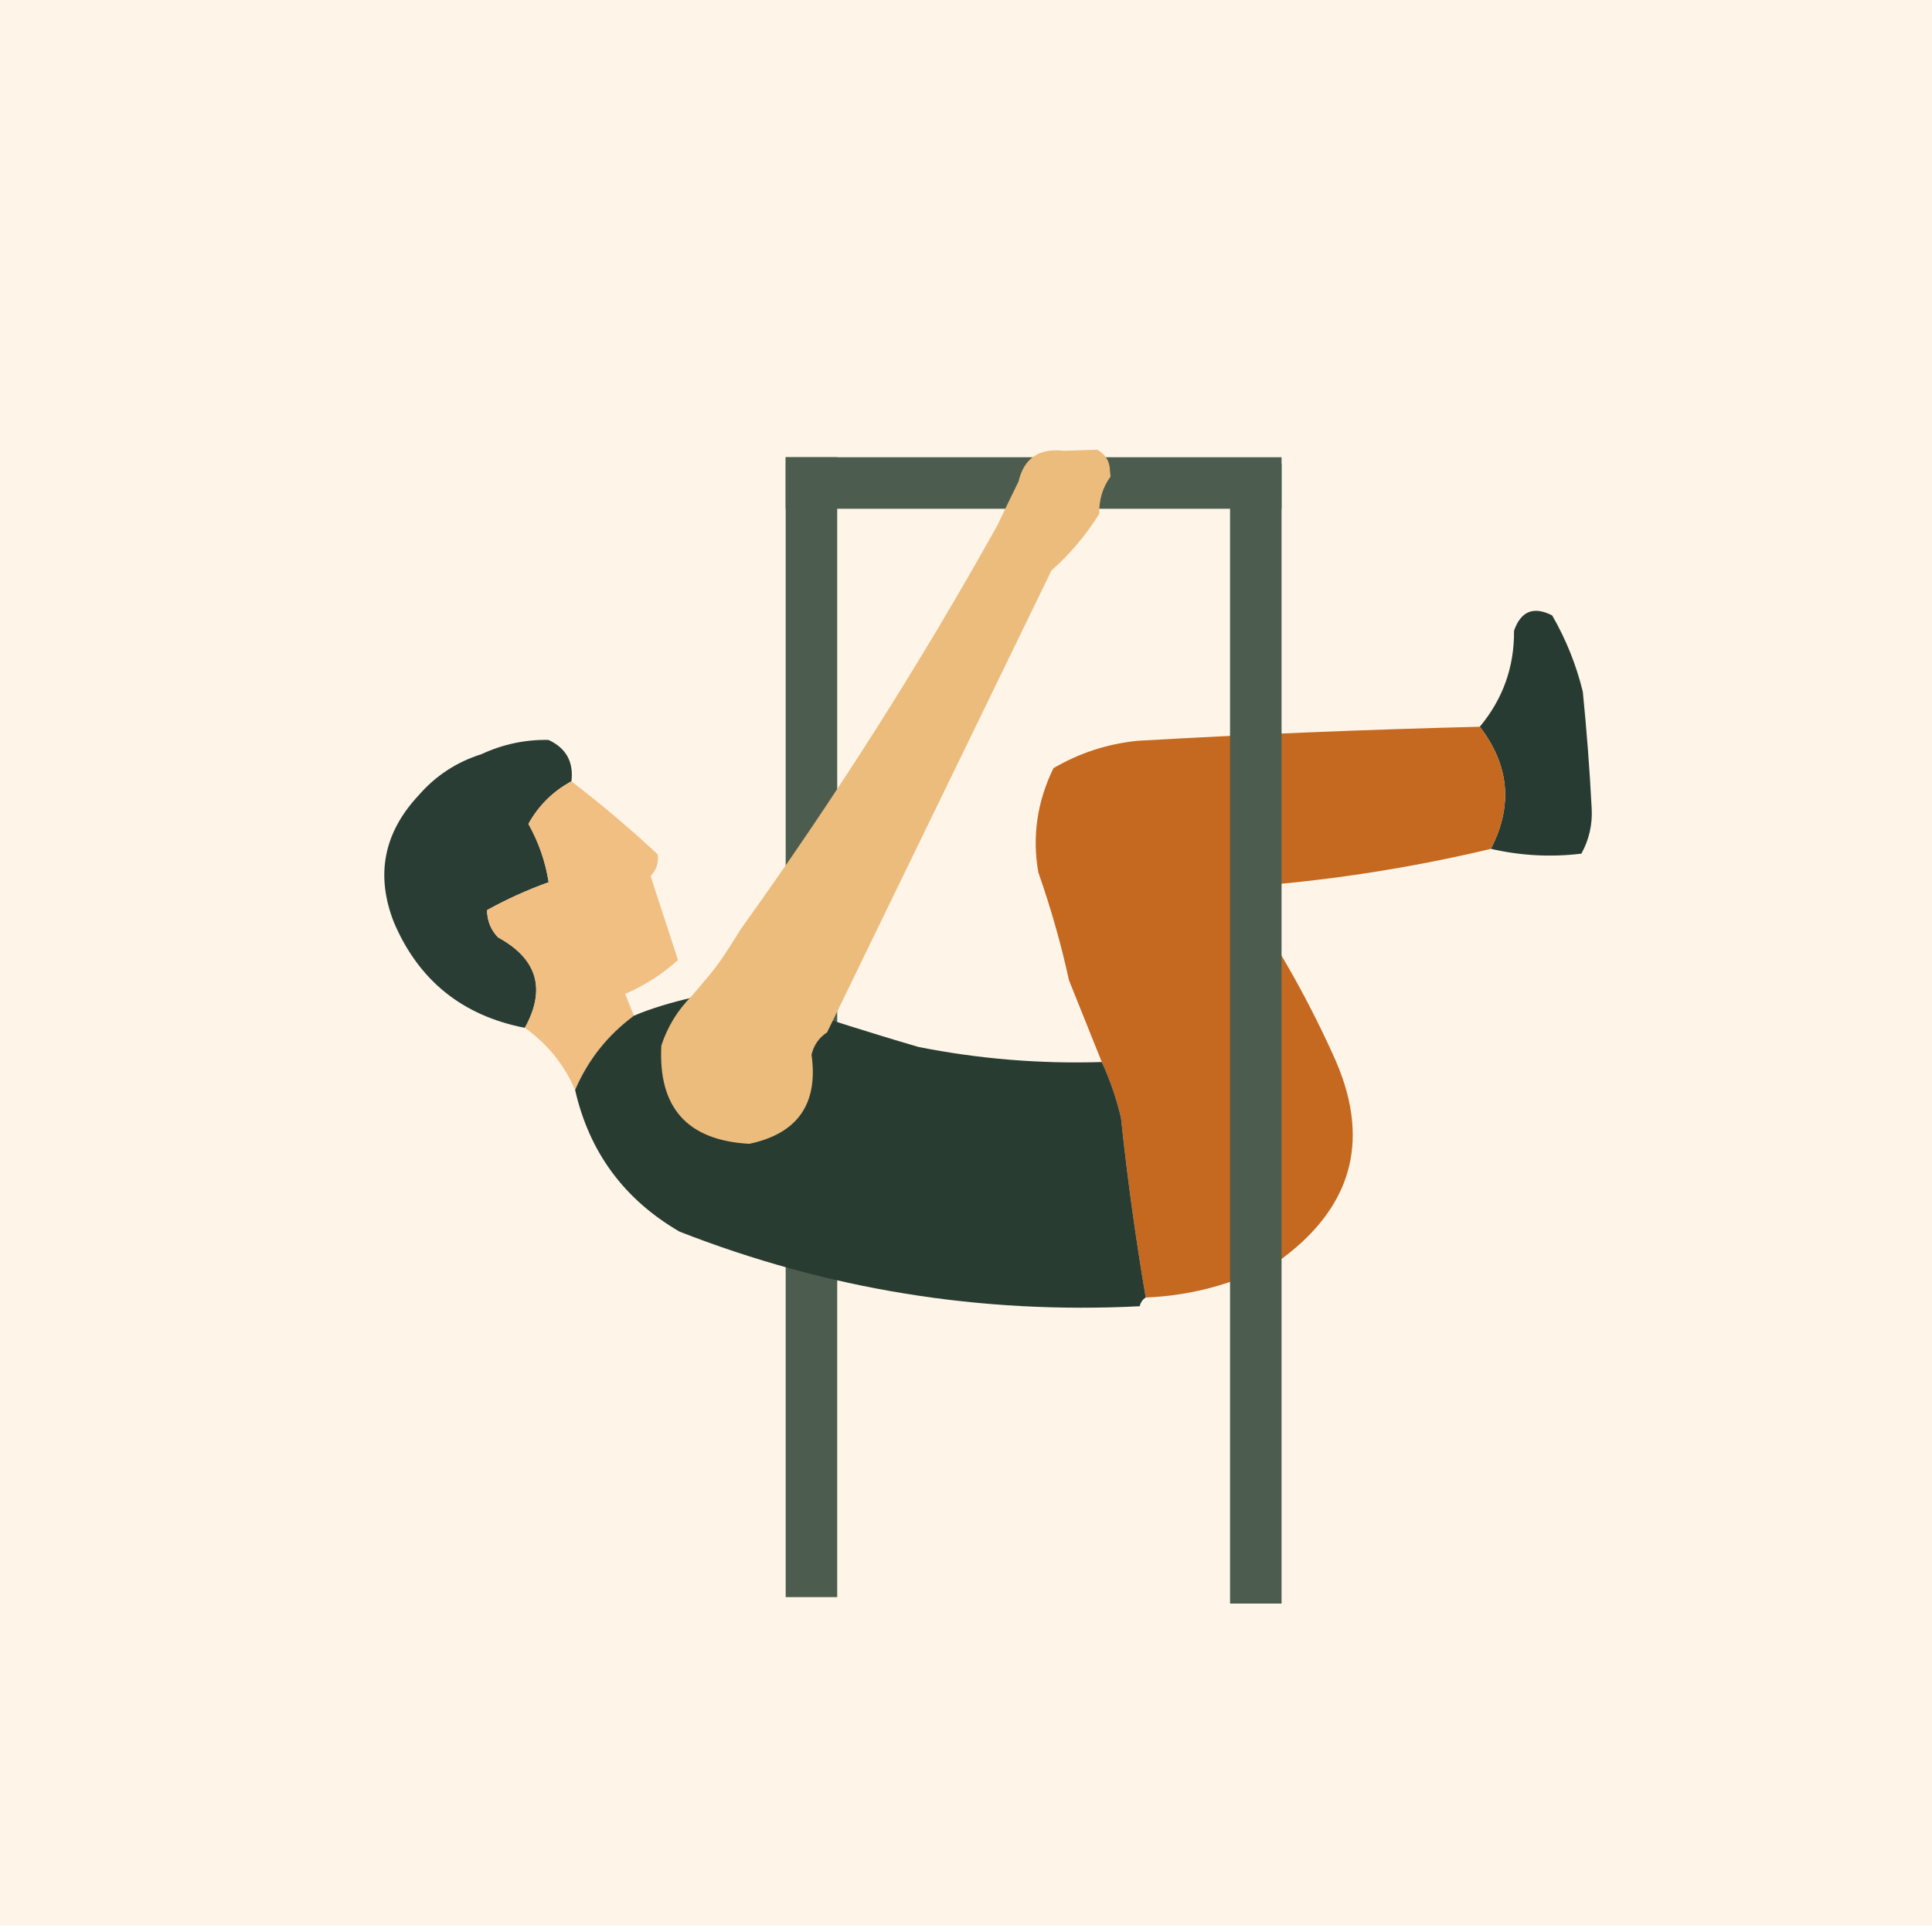 <svg width="300" height="300" viewBox="0 0 300 300" fill="none" xmlns="http://www.w3.org/2000/svg">
<g clip-path="url(#clip0_51_129)">
<path fill-rule="evenodd" clip-rule="evenodd" d="M0 -1C100 -1 200 -1 300 -1C300 99 300 199 300 299C200 299 100 299 0 299C0 199 0 99 0 -1Z" fill="#FEF5E8"/>
<path fill-rule="evenodd" clip-rule="evenodd" d="M88.733 121.324C85.862 122.88 83.635 125.084 82.053 127.937C83.652 130.792 84.7 133.811 85.197 136.992C81.836 138.205 78.648 139.648 75.635 141.323C75.637 142.96 76.203 144.37 77.334 145.554C83.438 148.884 84.826 153.567 81.501 159.604C71.785 157.709 65.005 152.243 61.159 143.204C58.288 135.865 59.578 129.287 65.029 123.471C67.645 120.456 70.888 118.336 74.757 117.108C78.094 115.563 81.565 114.825 85.169 114.894C87.907 116.163 89.095 118.306 88.733 121.324Z" fill="#2A3D34"/>
<path fill-rule="evenodd" clip-rule="evenodd" d="M88.733 121.324C93.366 124.886 97.831 128.663 102.126 132.653C102.293 133.971 101.928 135.1 101.029 136.041C102.446 140.385 103.862 144.73 105.279 149.074C102.853 151.266 100.118 153.02 97.073 154.334C97.526 155.462 97.979 156.591 98.432 157.719C94.338 160.745 91.295 164.587 89.302 169.246C87.59 165.296 84.99 162.082 81.5 159.604C84.826 153.567 83.437 148.884 77.334 145.554C76.203 144.37 75.637 142.96 75.635 141.322C78.648 139.648 81.836 138.205 85.197 136.992C84.7 133.811 83.652 130.792 82.053 127.937C83.635 125.084 85.862 122.88 88.733 121.324Z" fill="#F1BF82"/>
<path fill-rule="evenodd" clip-rule="evenodd" d="M231.499 131.811C234.951 125.149 234.378 118.827 229.782 112.848C233.378 108.531 235.15 103.561 235.097 97.939C236.165 94.889 238.141 94.096 241.021 95.561C243.171 99.284 244.756 103.232 245.778 107.408C246.384 113.434 246.843 119.474 247.155 125.526C247.292 128.028 246.759 130.371 245.556 132.555C240.868 133.127 236.182 132.878 231.499 131.811Z" fill="#273B32"/>
<path fill-rule="evenodd" clip-rule="evenodd" d="M229.782 112.847C234.378 118.827 234.95 125.149 231.499 131.811C218.52 134.899 205.399 136.892 192.136 137.788C197.869 145.913 202.819 154.571 206.986 163.763C212.904 176.544 210.264 187.103 199.067 195.439C192.472 199.154 185.419 201.166 177.907 201.477C176.336 192.222 175.054 182.91 174.062 173.541C173.356 170.565 172.365 167.688 171.087 164.909C169.389 160.678 167.69 156.446 165.991 152.215C164.784 146.656 163.197 141.069 161.228 135.456C160.257 129.892 161.04 124.5 163.579 119.282C167.616 116.923 171.96 115.506 176.612 115.032C194.353 114.013 212.077 113.285 229.782 112.847Z" fill="#C56820"/>
<rect x="122" y="71" width="77" height="8" fill="#4C5D4F"/>
<rect x="122" y="248" width="177" height="8" transform="rotate(-90 122 248)" fill="#4C5D4F"/>
<rect x="191" y="249" width="177" height="8" transform="rotate(-90 191 249)" fill="#4C5D4F"/>
<path fill-rule="evenodd" clip-rule="evenodd" d="M98.432 157.719C103.77 155.426 111.635 153.892 114.091 153.889C115.93 153.887 127.051 158.022 142.636 162.574C152.006 164.434 161.49 165.212 171.087 164.909C172.365 167.688 173.356 170.565 174.062 173.541C175.054 182.91 176.336 192.222 177.908 201.477C177.423 201.781 177.113 202.232 176.978 202.833C152.266 204.083 128.44 200.219 105.502 191.24C96.9 186.229 91.5 178.898 89.302 169.246C91.295 164.587 94.338 160.745 98.432 157.719Z" fill="#293C32"/>
<path fill-rule="evenodd" clip-rule="evenodd" d="M172.362 73.206C172.39 73.469 172.419 73.732 172.448 73.995C171.239 75.642 170.652 77.57 170.689 79.78C168.655 83.064 166.182 85.999 163.27 88.584C151.644 112.538 140.031 136.446 128.429 160.308C127.182 161.119 126.377 162.272 126.014 163.769C127.087 171.404 123.867 176.018 116.355 177.611C106.73 177.087 102.176 171.997 102.694 162.341C103.656 159.405 105.237 156.835 107.437 154.631C110.964 150.387 111.007 150.781 115.076 144.205C129.593 123.999 142.869 103.103 154.905 81.516C155.941 79.307 157.025 77.058 158.156 74.769C159 71.139 161.354 69.549 165.219 69.998C166.944 69.942 168.668 69.885 170.393 69.829C171.702 70.571 172.358 71.697 172.362 73.206Z" fill="#EBBC7C"/>
</g>
<defs>
<clipPath id="clip0_51_129">
<rect width="300" height="300" fill="white"/>
</clipPath>
</defs>
</svg>

